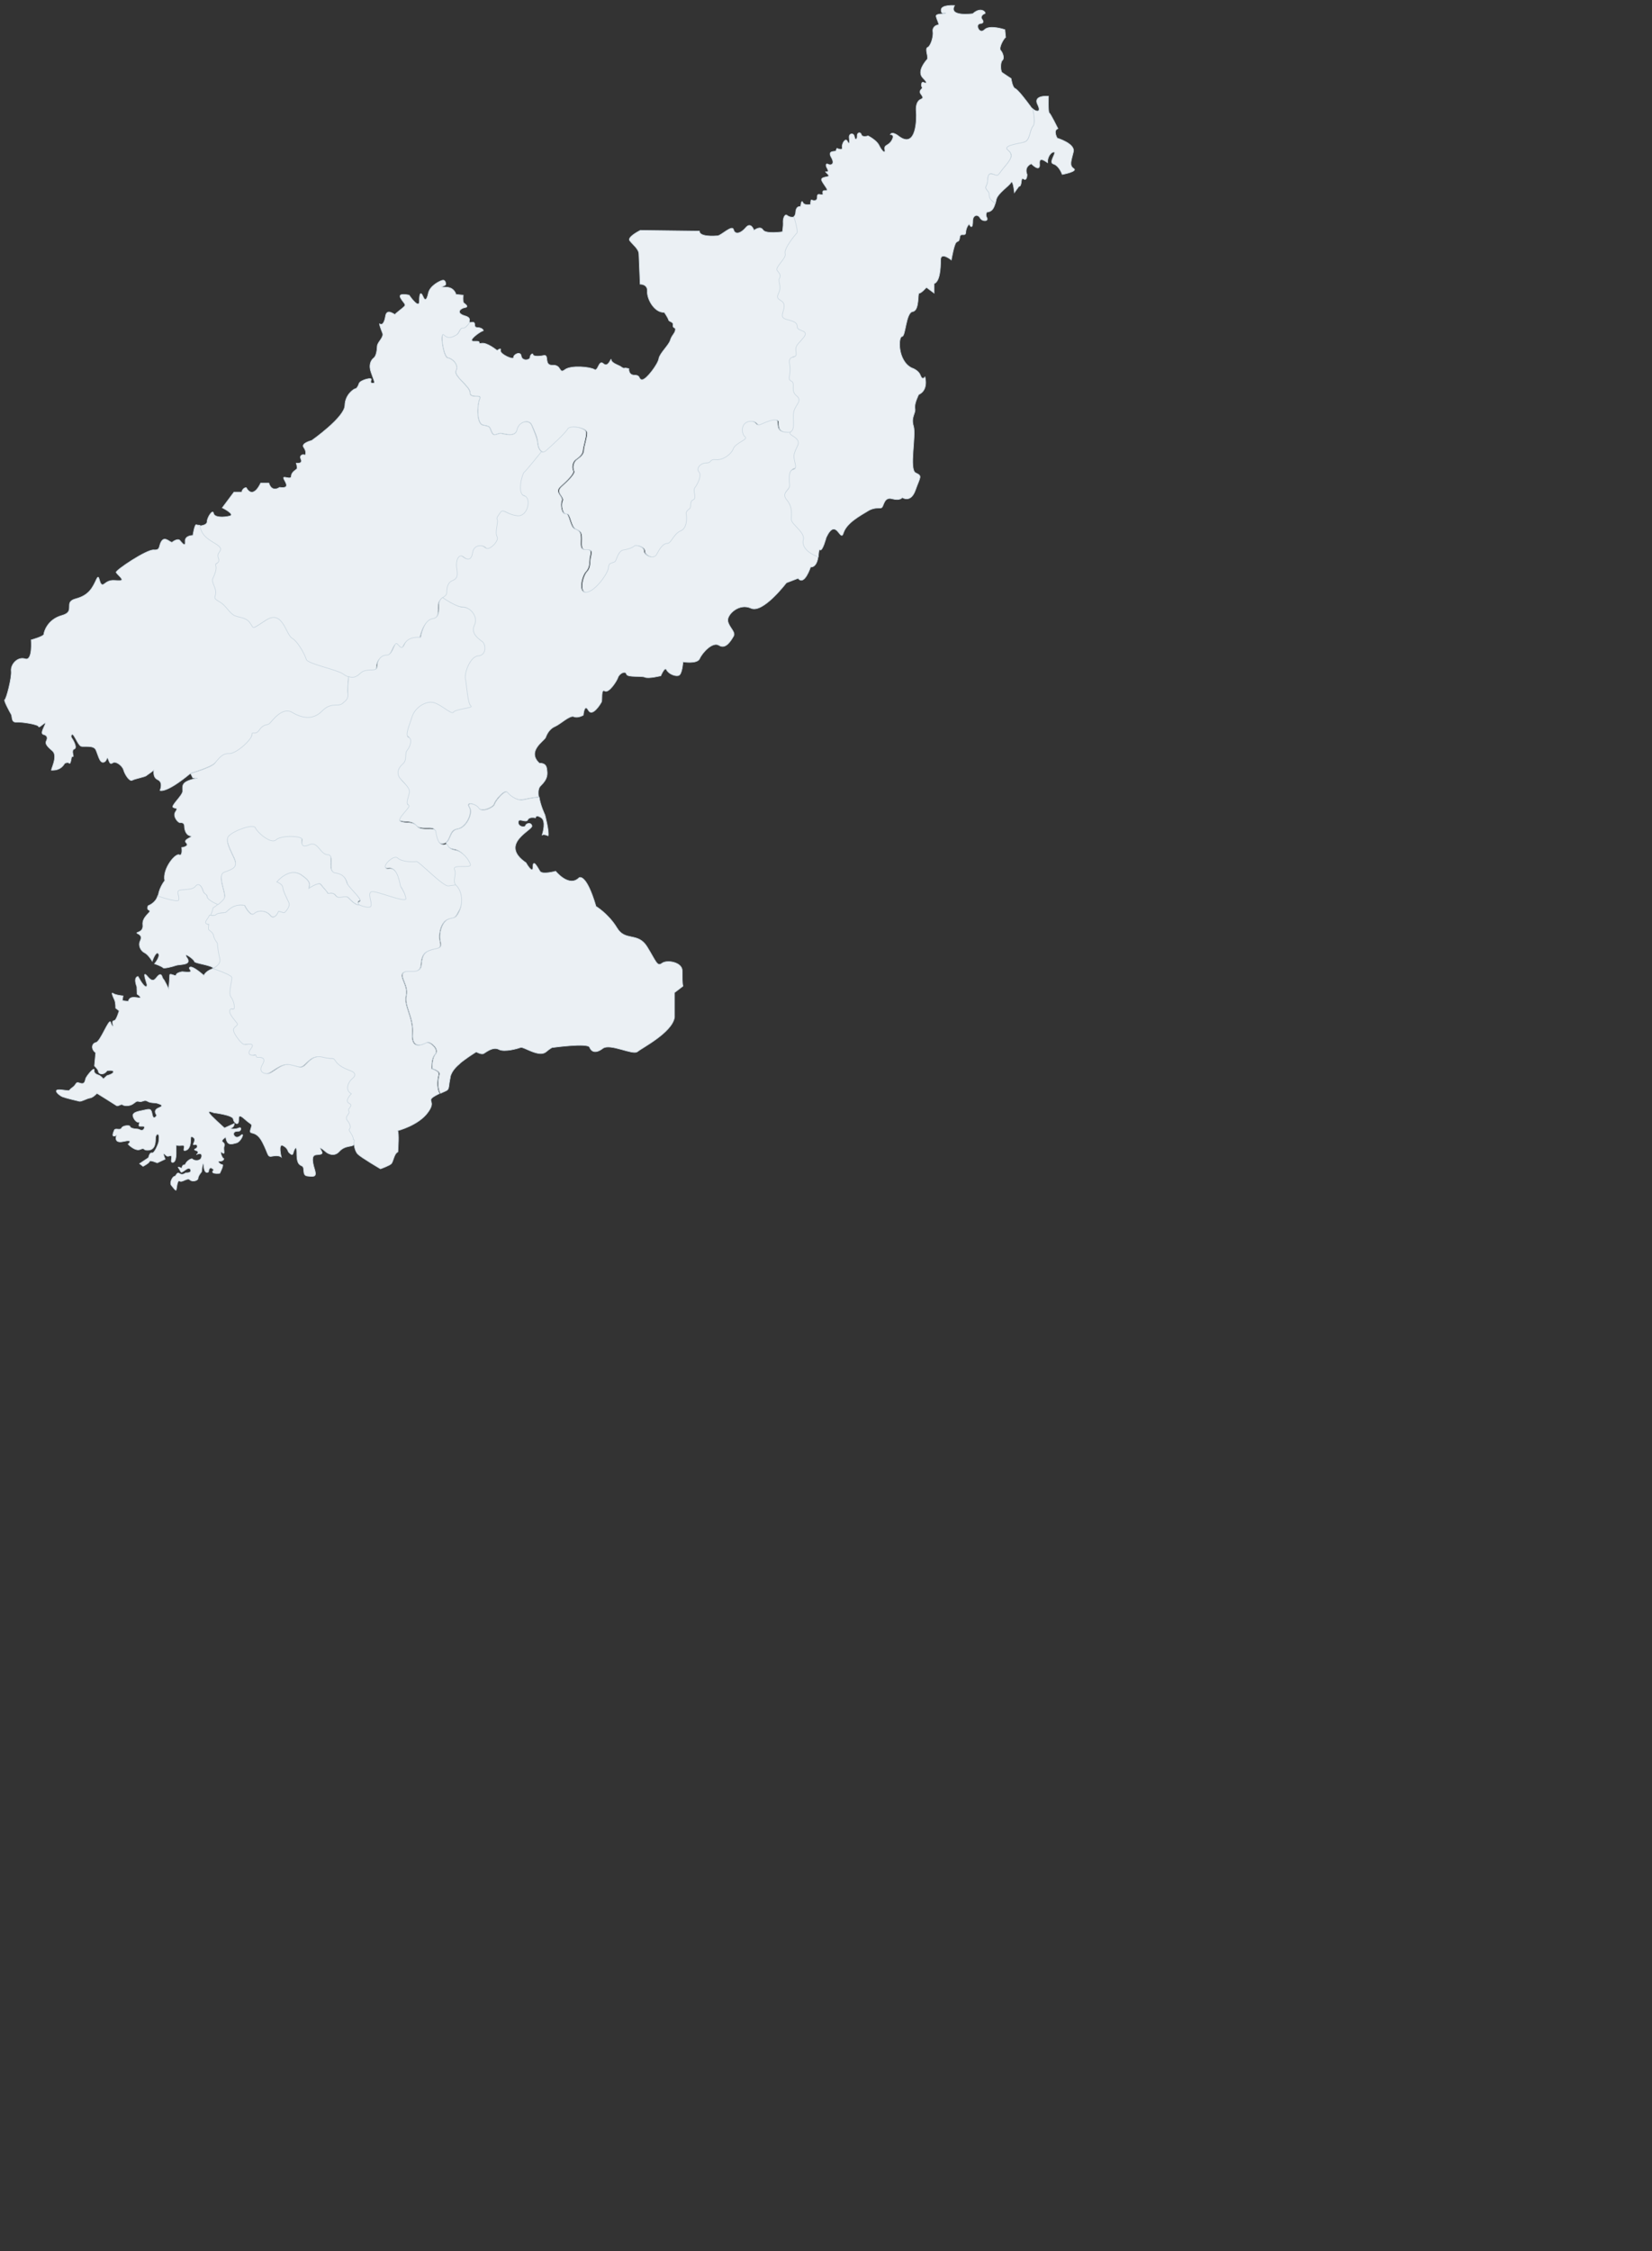 <?xml version="1.0" encoding="utf-8"?>
<!-- Generator: Adobe Illustrator 23.0.0, SVG Export Plug-In . SVG Version: 6.00 Build 0)  -->
<svg version="1.1" id="Layer_1" xmlns="http://www.w3.org/2000/svg" xmlns:xlink="http://www.w3.org/1999/xlink" x="0px" y="0px"
	 width="663px" height="903px" viewBox="0 0 663 903" style="enable-background:new 0 0 663 903;" xml:space="preserve">
<rect x="0" y="0" width="663" height="903" fill="#333333" stroke="none"/>
<g id="Northkorea" >
	<path id="Ryanggang" fill="#ebf0f4" stroke="#cad7e0" stroke-width="0.25" d="M186,131.5c-1.5-0.2-1.5,2.2-2.8,2.8c-1.3,0.7-3.1,1.8-4.9,0c-1.8-1.8-0.4,8.8,1.5,9.2
		c1.9,0.3,4.4,2.9,3.3,5.1c-1.2,2.2,5.7,6.4,5.6,8.9c-0.1,2.5,4.9,0.4,3.9,2.4c-1,2-1.5,10.1,1.4,10.6c2.9,0.5,2.4,0.7,3.4,2.8
		c1,2.2,2.3,0.2,3.9,0.5c1.6,0.3,5.6,1.6,6.3-1.5c0.7-3.1,4.8-4.4,5.9-1.7c1.2,2.8,2.2,4.7,2.4,7.3s2,4.4,3.6,3.1
		c1.6-1.3,7.8-7.1,8.8-8.8c0.9-1.7,7.4-0.6,7.4,1.5c0,2.1-1.3,5.5-1.3,7c-0.1,1.5-1.1,2.5-2.8,3.7c-1.7,1.2-1.6,3.6-1.1,4.6
		c0.5,1-2.4,3.9-5.1,6.3c-2.7,2.4,1.3,3.9,0.5,5.7s0.1,5.6,1.6,5.2s1.7,5.3,3.7,6.1s2.4,1.4,2.4,3.9s-0.5,4.6,2.1,4.4
		c2.6-0.2,1.7,1.6,1.4,3.4c-0.3,1.8,0.1,3.8-1.5,5.4c-1.6,1.7-3.4,8.8,0.3,8.3s8.8-7.9,8.8-10s2.1-1.8,2.7-2.4
		c0.6-0.7,1.3-4.3,3.4-4.6c2.2-0.3,3.8-1,4.3-1.6c0.6-0.6,3.9,0.4,3.8,2s3.9,3.8,5.2,1.3s2.6-4.3,4.2-4.3c1.6,0,2.4-3.8,5.3-5
		c2.8-1.2,2.4-5.8,2.3-6.8c-0.2-1,0.6-1.5,1.4-2.2c0.8-0.7-0.2-2.9,1.4-3.5c1.6-0.6-0.3-3.6,0.7-4.9c1-1.3,2.8-4.9,1.6-6.3
		c-1.3-1.4,0.8-3.6,3-3.6s1-1.6,3.8-1.3s6.1-2,7-4.4c0.9-2.4,6.2-3.7,4.7-4.8c-1.5-1.1-1.8-5.4,1.5-6.1c3.3-0.7,2.5,2.1,4.7,1.2
		c2.2-0.9,6.4-2.8,6.8-1.3c0.3,1.4-1,4.9,5.2,4.4c0-0.2,0.2-0.4,0.5-0.7c1.7-1.4,0.2-5.5,1.1-8.3s3.4-4,0.9-6s-0.1-4.9-2-5.8
		c-1.8-0.9,0.1-2.4-0.7-6.8s3.1-1.6,2.6-4.6s0.5-3,3-6.1s-2.5-2.4-2.5-4.1s-0.6-2.3-4.1-3.1s-1.2-2.8-1.2-5.5s-3.8-1.9-2.3-4.9
		s-0.4-4.9,0.4-6.1s0.1-1.8-0.9-3.2s3.8-5,3.2-6.8c-0.7-1.8,3.8-7.3,4.7-8.2c0.5-0.5-0.4-4-1.2-6.6c-1,0.8-2.6,0.3-3.3-0.3
		c-0.9-0.8-1.7,1.2-1.6,2.8s-0.3,3.8-0.3,3.8s-6.8,1-7.8-0.8c-1.1-1.8-3.6,0.2-3.6,0.2s-1.2-3.6-3.3-1.1c-2.1,2.5-4.4,2.9-4.9,0.8
		c-0.5-2.1-5,2.4-6.4,2.5c-1.4,0.1-7.3,0.5-7.3-1.9L257,92.4c0,0-5.3,2.6-4.3,4.1c1.1,1.5,3.6,3.3,3.7,5.3c0.1,2,0.5,12.2,0.5,12.2
		s3.1-0.1,2.9,2.9s2.8,8.6,6.8,8.4c0,0,1.4,2,1.7,3s2,0.6,1.8,2.1s1.3,0.7,0.9,2.2c-0.4,1.5-1.4,1.9-2,3.9c-0.6,2-4.3,5.3-4.6,7.4
		c-0.3,2.1-4.9,8.3-6.6,8.4s-0.5-1.8-3.1-1.8s-2.3-2.6-2.3-2.6s-1.3-0.4-1.8-0.2s-1.3-0.6-1.9-0.9c-0.6-0.3-3.4-1.3-3.4-2.5
		s-1.1,3.4-3.1,1.6s-2.1,3.3-3.7,2.3s-9.3-1.8-11.8,0.1c-2.5,1.9-1.2-2-4.9-1.8s-1.2-4.4-3.6-3.9s-4.3,0.3-4.3-0.4
		c0-0.7-1.2,0.1-1.2,1.2s-3.2,1.6-3.5-0.6c-0.3-2.1-3.2-0.6-3.1,0.6c0.1,1.2-5.6-1.4-5.2-2.8s-1.4,0-1.4,0s-4-3.3-6.2-2.9
		s0.6-1-2.9-0.8s2.6-4.1,3.3-4.1s0-1.4-2.1-1.4c-2.1-0.1,0-2.5-2.4-2.1c-0.4,0.1-0.6,0.1-0.8,0C187.7,130.5,186.7,131.6,186,131.5z"
		/>
	<path id="Hamnam" fill="#ebf0f4" stroke="#cad7e0" stroke-width="0.25" d="M322.6,216.2c0.8-2.9-4.8-6.1-4.8-8c-0.1-1.9,0.7-4.9-1.8-7.9s1.3-3.8,1.1-5.9s-0.6-5.9,1.5-6.4
		s-0.5-3.6,0.4-6.4s2.5-4,1.1-5.6c-1.1-1.3-3.1-1.7-2.9-2.6c-6.1,0.5-4.8-3.1-5.2-4.4c-0.4-1.5-4.6,0.3-6.8,1.3
		c-2.2,0.9-1.3-1.8-4.7-1.2c-3.3,0.7-3,5-1.5,6.1c1.5,1.1-3.8,2.4-4.7,4.8c-0.9,2.4-4.3,4.7-7,4.4s-1.5,1.3-3.8,1.3s-4.3,2.2-3,3.6
		c1.3,1.4-0.6,5-1.6,6.3c-1,1.3,0.9,4.3-0.7,4.9c-1.6,0.6-0.6,2.8-1.4,3.5c-0.8,0.7-1.6,1.2-1.4,2.2c0.2,1,0.6,5.7-2.3,6.8
		c-2.8,1.2-3.7,5-5.3,5c-1.6,0-2.9,1.8-4.2,4.3c-1.3,2.5-5.3,0.3-5.2-1.3c0.2-1.6-3.2-2.6-3.8-2c-0.6,0.6-2.2,1.3-4.3,1.6
		c-2.2,0.3-2.8,3.9-3.4,4.6c-0.6,0.7-2.7,0.3-2.7,2.4s-5.1,9.5-8.8,10s-1.9-6.7-0.3-8.3c1.6-1.7,1.3-3.6,1.5-5.4
		c0.3-1.8,1.2-3.6-1.4-3.4c-2.6,0.2-2.1-1.9-2.1-4.4s-0.4-3.2-2.4-3.9s-2.2-6.5-3.7-6.1s-2.3-3.4-1.6-5.2c0.8-1.8-3.2-3.3-0.5-5.7
		c2.7-2.4,5.6-5.3,5.1-6.3s-0.6-3.4,1.1-4.6c1.7-1.2,2.7-2.2,2.8-3.7c0.1-1.5,1.3-4.9,1.3-7c0-2.1-6.5-3.2-7.4-1.5
		c-0.9,1.7-7.2,7.4-8.8,8.8c-0.7,0.6-1.5,0.6-2.1,0.1c-2.1,2.7-6.3,7.9-6.9,8.2c-0.8,0.5-3,8.7,0,9.5c3,0.8,1.5,8.5-2.8,8
		s-5.7-3.2-6.8-1.3c-1.2,1.8-1.5,2-1.2,3s-1.1,5-0.1,6.7c1,1.7-3.4,5.8-4.5,4.5c-1.2-1.3-4.7-1.3-5.3,1.8c-0.5,3.2-1.9,3.3-3.7,1.8
		s-3.2,1.5-2.7,4.5s0.3,4.2-1.7,5c-2,0.8-2.3,3-2.3,4.8c0,1.2-0.9,1.5-1.7,2.1c2.1,1.4,6.3,4,8.3,3.9c2.7-0.2,6.2,3.7,4.5,7.2
		s2.2,5.7,3.3,6.7c1.2,1,1.7,5.2-1.7,5.2c-3.3,0-5.8,6.8-5.3,9.2c0.5,2.4,0.8,10.1,2.2,10.9c1.3,0.8-6.2,1.2-7,2.5
		c-0.8,1.3-5.7-4-9-4s-6.7,2.8-7.6,5.8s-3.1,7.7-1.4,8.3s0.4,3.8-0.6,5.2c-1.1,1.3,0.1,3.8-1.6,5.3c-1.7,1.5-2.7,3-1.8,5
		c0.8,2,4.8,4.3,4.3,6.7c-0.5,2.3-1.7,4.6-0.3,5c1.3,0.5-5.2,5.5-3.3,6.5c1.8,1,5-0.2,6.7,2c1.7,2.2,7.2,0,7.5,2
		c0.3,2,1,6.2,3.8,5.3c2.8-0.8,1.8-5.3,5.3-5.8s6.3-6.3,4.8-8.7s2.5-1.5,3.7,0.3c1.2,1.8,6-0.3,6.3-1.6c0.3-1.4,4.2-6,5.2-4.7
		c1,1.3,3.7,3.3,6,3c1.2-0.2,4-0.9,6.7-1.1c-0.3-1.8-0.2-3.6,0.8-4.5c2.9-2.8,2.8-4.6,2.4-7c-0.4-2.4-2.9-2-2.9-2
		c-5.3-4.9,2-9,2.5-10.4c0.5-1.4,1.6-3.5,3.8-4.4c2.1-0.9,5.9-4.6,7.5-3.9s3.8-0.6,3.8-0.6s0.4-4.9,2-2c1.6,2.9,4.9-2.5,5.3-3.3
		s-0.3-5.4,1.3-4.4s4.8-3.9,5.3-5.4c0.5-1.6,3-2.9,3.4-1.4s6,0.6,7.5,1.3c1.5,0.6,6.3-0.6,6.3-0.6s1.6-3.9,2.3-2.4
		c0.7,1.5,3.3,2.7,4.8,2.3c1.5-0.3,1.8-5.5,1.8-5.5s5.7,1,6.7-1.3s5.2-7,7.8-5.3c2.7,1.7,4.8-2,5.8-3.7s-2-3.7-2.3-6.2
		c-0.3-2.5,4.5-7.2,9.3-5c4.8,2.2,14.2-10.2,14.2-10.2l4.7-1.8c2.5,3.2,5-4.5,5-4.5c2.2,0,2.9-2.6,3.1-4.7
		C324.1,221.5,321.9,218.7,322.6,216.2z"/>
	<path id="Chagang" fill="#ebf0f4" stroke="#cad7e0" stroke-width="0.25" d="M177.6,239.8c0.8-0.6,1.7-1,1.7-2.1c0-1.8,0.3-4,2.3-4.8c2-0.8,2.2-2,1.7-5s0.8-6,2.7-4.5
		c1.8,1.5,3.2,1.3,3.7-1.8c0.5-3.2,4.1-3.2,5.3-1.8c1.2,1.3,5.5-2.8,4.5-4.5c-1-1.7,0.5-5.7,0.1-6.7s0-1.2,1.2-3
		c1.2-1.8,2.5,0.8,6.8,1.3s5.8-7.2,2.8-8c-3-0.8-0.8-9,0-9.5c0.6-0.4,4.8-5.6,6.9-8.2c-0.8-0.6-1.4-1.8-1.5-3.2
		c-0.3-2.6-1.3-4.5-2.4-7.3c-1.2-2.8-5.3-1.4-5.9,1.7c-0.7,3.1-4.7,1.8-6.3,1.5c-1.6-0.3-2.9,1.7-3.9-0.5c-1-2.2-0.5-2.3-3.4-2.8
		c-2.9-0.5-2.4-8.6-1.4-10.6c1-2-4,0.1-3.9-2.4c0.1-2.5-6.8-6.8-5.6-8.9c1.2-2.2-1.3-4.8-3.3-5.1c-1.9-0.3-3.3-11-1.5-9.2
		c1.8,1.8,3.6,0.7,4.9,0c1.3-0.7,1.3-3,2.8-2.8c0.7,0.1,1.7-1,2.6-2.2c-0.7-0.3,1.2-1.8-1.9-2.7c-3.8-1.1-1.9-3,0-3.3
		s-0.1-1.6-0.5-1.9s-0.2-3.1-0.2-3.1l-2.9-0.3c0,0-0.6-2.9-4.1-2.9s0-0.4,0-1.1s-0.2-2.1-1.6-1.6c-1.4,0.5-4.8,2.3-5.4,5.1
		c-0.6,2.8-1.3,3.3-2.1,1.4c-0.8-1.9-1.5-1.8-1.5,1.8s-4.1-2.4-4.1-2.4s-4.6-1.1-3.5,1c1.1,2.1,2.4,2.6,1.6,3.5
		c-0.9,0.9-3.6,2.8-3.7,3.2s-3.4-2.8-3.9,0.8c-0.6,3.6-1.8,3.4-2.3,3c-0.4-0.4,0.4,2,1.1,3.7c0.7,1.7-2,3.6-2.1,5.2
		c-0.1,1.6-0.3,3.9-1.4,4.8c-1.2,0.9-2.1,2.9-1.1,5.7c0.9,2.8,1.8,4.3,1.1,4.4c-0.8,0.1-1.6,0-1-1.3c0.6-1.3-4.5,0.1-4.9,1.4
		s-1.1,2.2-1.4,2.1c-0.3-0.1-4.2,2.1-4.3,6.8c-0.2,4.8-13.3,14-13.3,14s-4.5,1.1-3.2,2.8c1.3,1.8,0.7,3.3,0.3,3s-2.3-0.1-1.4,1.8
		c0.8,1.9-1.9,1.5-1.9,1.5s0.5,1.8,0.3,2.2s-2.3,1.3-2.3,3s-3.3-0.3-3.1,0.8s3.3,4.4-1.6,3.7c0,0-3,2.3-4.3-1.7h-3.3
		c0,0-2.9,6.8-5.8,1.8c0,0-1.4,0-1.8,1.8h-3.1l-4.7,6.3c0,0,5.4,2.7,3,3.3s-6.2,0.7-6.5-1.1s-2.6,1.7-2.6,3.4c0,1.2-1.9,1.6-3.3,1.7
		c0.6,3.7,2.3,5.1,6.1,7.3c4.8,2.8,0.3,3,1.3,5.7c1,2.7-1.5,1.8-1,3.2s-0.5,3.7-1.2,5.2c-0.7,1.5,1.2,3.5,1.2,5.5s-1.3,2.2,1.3,3.7
		c2.7,1.5,3.5,3.7,5.5,5.2s4.8,0.7,6.8,3.2s0.2,3.2,6.7-1s7.8,5.8,10.3,7.3s5.2,6.7,5.7,8.5c0.5,1.8,12.2,4.2,14.7,5.8s4.5,2.5,7,0
		s6.8-0.2,6.8-2.8c0-2.7,1.7-4.5,3.7-4.5s2.5-2.7,3.5-4.3s2.2,3.5,3.7,0s6.5-2.8,6.5-2.8s1.2-7,4.8-7.5c3.7-0.5,2.2-5,2.8-7
		C176.6,240.6,177.1,240.2,177.6,239.8"/>
	<path id="Pyongbuk" fill="#ebf0f4" stroke="#cad7e0" stroke-width="0.25" d="M91.9,302.5c2.8,0.2,9.2-5.7,9.2-7.5c0-1.8,1.3,0.5,3-2s3.2-1.8,4-2.5c0.8-0.7,5-7,9.2-4.5
		c4.2,2.5,8.5,3,12-0.6c3.5-3.6,6.3-1.6,8-2.9c1.7-1.3,2.7-2,2.3-4.3c-0.2-1.1,0-4,0.3-6.6c-0.7-0.3-1.5-0.7-2.3-1.3
		c-2.5-1.7-14.2-4-14.7-5.8c-0.5-1.8-3.2-7-5.7-8.5s-3.8-11.5-10.3-7.3s-4.7,3.5-6.7,1s-4.8-1.7-6.8-3.2s-2.8-3.7-5.5-5.2
		c-2.7-1.5-1.3-1.7-1.3-3.7s-1.8-4-1.2-5.5c0.7-1.5,1.7-3.8,1.2-5.2s2-0.5,1-3.2c-1-2.7,3.5-2.8-1.3-5.7c-3.7-2.2-5.5-3.6-6.1-7.3
		c-0.6,0-1.2-0.1-1.4-0.2c-0.7-0.3-1.4,4.3-1.4,4.3s-3.3-0.1-3.1,2.5c0.2,2.6-1.5,0.1-2.2-0.6c-0.7-0.7-2.4,0.3-3,0.8
		c-0.6,0.4-2.8-2.5-4.2-0.5s-0.3,3.8-3.2,3.6c-2.9-0.2-15.4,8.2-15.1,9c0.3,0.8,3.8,3.3,1.5,3.3c-2.3,0.1-3.8-0.7-6.2,1.3
		c-2.4,1.9-1.7-5-3.2-1.8s-2.9,6.4-8.3,7.8c-5.3,1.4,0.3,5.1-5.6,6.7c-5.8,1.6-7.2,6.7-7.2,7.5c0,0.9-5.1,2.3-5.1,2.3
		s0.7,8.6-2.4,7.6s-5.9,2.3-5.6,4.9c0.3,2.6-2,11.4-2.6,11.5c-0.6,0.1,2.1,5.1,2.6,5.9s-0.1,3.3,2.1,3.1c2.3-0.1,8.8,0.9,8.9,1.8
		c0.1,0.9,3.4-2.8,2.6-0.9c-0.8,1.9-2,3.8-0.5,4.1c1.5,0.4,1.5,1.5,1,2.5s-0.1,1.9,2.4,4c2.5,2.1-0.9,7.9-0.3,7.8
		c0.6-0.1,3.4,0.4,5.3-2.8c0,0,1.3-0.6,1.8,0c0.5,0.6,0.9-2.4,0.9-2.4s0.1-0.3,0.6-0.3s-0.9-2.5,0.5-3s-0.5-3.8-1-4.4
		c-0.5-0.6-0.1-2.3,0.8-1s2,4,3,4.3s4.9-0.5,5.8,1.3s1.5,5.4,3.1,5.1s1.3-2.8,1.9-1.3s0.8,2.3,1.9,1.5s3.8,1.1,4.3,2.9
		s2.4,4.8,3.5,4.1c1.1-0.6,5-1.3,5.6-1.8s2.8-1.9,3-2.3c0.3-0.4-0.8,2.8,1.6,3.9c2.4,1.1,0.9,4.3,0.9,4.3s2.3,1.4,12.3-6.9
		c0,0,8.1-2.4,9.6-4C87.6,304.9,89.1,302.4,91.9,302.5z"/>
	<path id="Kangwon" fill="#ebf0f4" stroke="#cad7e0" stroke-width="0.25" d="M273.8,389.4c0-3.4-6.1-4.5-8.1-3s-2.3-0.6-6-6.6s-8.8-2-12.1-7.6c-3.4-5.6-8.4-8.6-8.4-8.6
		c-4-13.6-6.8-11.5-6.8-11.5c-4,4.1-9.4-2.6-9.4-2.6s-5.4,1.5-6.3,0c-0.9-1.5-2.8-5.1-2.8-1.8c0,3.4-2.8-1.6-2.8-1.6
		c-11.1-7.6,2.8-13.1,2.4-14.8c-0.4-1.6-2.4-1-2.6-0.1c-0.3,0.9-3,0.5-2.9-1.4c0.1-1.9,3.1,0.5,3.8-0.9c0.6-1.4,3.1-0.8,3.1-0.8
		s0.1-1.6,2.4,0c1.8,1.3,0.7,5.8,0.2,7c0.5-0.7,2.5,0.2,2.5,0.2c0.5-1.6-1.3-8.4-1.3-8.4s-1.8-3.7-2.3-7.1c-2.7,0.2-5.5,0.9-6.7,1.1
		c-2.3,0.3-5-1.7-6-3c-1-1.3-4.8,3.3-5.2,4.7c-0.3,1.4-5.2,3.5-6.3,1.6c-1.2-1.8-5.2-2.7-3.7-0.3c1.5,2.3-1.3,8.2-4.8,8.7
		c-3.2,0.5-2.7,4.2-4.7,5.5c0.7,2,1.8,2.3,3.5,2.6c2.7,0.5,5.3,3.8,5.9,5.7c0.5,1.8-7.4-0.3-6.4,2c1,2.3-1.2,4.7,0.9,6.7
		c2.1,2,3.1,7,1.4,10.5c-1.7,3.5-2,2-4.5,3.2s-3.7,5.7-3,8.8s-0.7,2.5-3.3,3.3c-2.7,0.8-4,1.7-4.3,6c-0.3,4.3-5.2,1.7-7.1,3.2
		c-2,1.5,2.1,5.2,1.1,9.3c-1,4.2,3,8.7,2.5,15.3s4.5,4.2,5.7,3.5s5.2,2.7,3.5,4.6c-1.7,1.9-1.3,5.9-1.3,5.9s3.3,0.9,2.8,2.4
		c-0.3,1-1.1,4.9,0.4,7.5c3.2-1.5,3.1-0.9,3.5-3.9c0-0.2,0-0.4,0.1-0.6c0-0.2,0-0.4,0.1-0.6l0,0c0-0.2,0-0.4,0.1-0.6c0,0,0,0,0,0
		c0-0.2,0.1-0.4,0.1-0.6c0,0,0,0,0,0c0-0.2,0.1-0.4,0.1-0.6c0,0,0,0,0,0c0.1-0.2,0.1-0.4,0.2-0.6c0,0,0,0,0,0
		c0.5-1.2,1.4-2.6,3.3-4.2c0,0,0,0,0,0c0.3-0.3,0.6-0.6,1-0.9c0,0,0,0,0,0c0.4-0.3,0.8-0.6,1.2-0.9c0,0,0,0,0,0
		c0.4-0.3,0.9-0.6,1.4-1c0,0,0,0,0,0c0.7-0.5,1.5-1,2.4-1.6c0.3-0.2,0.6-0.4,0.9-0.5c0,0,2,1.2,3,0.6c1-0.6,3.7-2.8,6-1.6
		c2.3,1.2,7.7-0.4,8.8-0.8c1.1-0.4,7.3,4.1,10.1,1.8c2.8-2.3,2.9-1.8,2.9-1.8s13.9-1.9,14.6-0.1c0.7,1.8,2.4,2.7,5.3,0.5
		c2.9-2.2,12.1,2.8,13.9,1.3c1.8-1.5,14-7.7,14.9-13.8v-9.9l3.4-2.6C273.8,394.4,273.8,392.1,273.8,389.4z"/>
	<path id="Hwangnam" fill="#ebf0f4" stroke="#cad7e0" stroke-width="0.25" d="M141.9,432.6c1.5-1.2,1.1-2.5-0.9-3.1c-2-0.6-4.8-1.9-5.9-3.8s-0.9-0.5-5.2-1.6
		c-4.3-1.1-6,2-7.6,3.3s-1.8,0.6-5.6-0.3s-7.4,3.8-9.3,3.6c-1.8-0.1-3.1-1.2-1.7-3.6c1.4-2.4-0.1-3-1.6-2.9s-0.5-1.3-1.5-1
		c-1.1,0.3-3.5,0.1-1.5-2.5s-1.3-1.7-2.6-1.7s-4.3-4.2-4.4-5.6s1.8-1.9,1.6-2.6c-0.2-0.7-3.3-3.8-3.1-5.3c0.3-1.6,1.2-0.1,1.7-0.8
		s-0.3-3.6-1.3-4.9c-1.1-1.3,0.8-6.8,0.4-7.8s-7.6-3.5-7.6-3.5s-2.9,0.6-4,2.8c0,0-4.4-4-5.6-3.3s3.1,2.5-3.1,1.8
		c0,0-2.4,0.4-2.4,1.3c0,0.9-2.6-1-2.6,0.1c0,1.1-0.4,5.5-0.4,5.5s-1.8-3.8-2.2-4c-0.4-0.3-0.5-2.5-1.8-1.5s-1.9,3.6-4.4,0.6
		s-0.6,2-0.4,2.9c0.3,0.9-0.3,2.9-3.5-3c0,0-2,0.1-0.5,4.1l0.1,3c0,0,1.4,0.8,1.3,1.4c-0.1,0.6-4.3-1.4-4.8,1.5l-2.4-0.3l0.3-1.9
		c0,0-3.1-0.3-4-1s-0.1,1.3,0.5,2.5s0.5,3.4,0.5,3.4l1.4,1.1c0,0-1.1,3.8-1.9,3.9c-0.8,0.1-0.9,0.6-0.6,1.6s-0.3,1-0.9-0.9
		c-0.6-1.9-4.1,7.8-5.9,8.1c-1.8,0.4-2,2.8-0.1,4.1l-0.5,5.3c0,0,1.6,1.5,1.6,2.3s1.9,1.8,3.5-0.4c0,0,2.6-0.4,2.5,0.5
		c-0.1,0.9-2.6,1.5-2.6,1.5l-1.4,1.3c0,0-1-1.1-1.6-1.4s-2.3-0.5-2.1-2.1c0.1-1.6-3.1,2.4-3.4,3.3c-0.3,0.9-0.3,2.6-2.3,1.9
		s-1.1,0.4-3.1,1.8c-2,1.4,0,1.4-4.3,0.9s-0.9,2.3,0.4,2.8s5.9,1.6,6.8,1.8c0.9,0.1,2.9-1.1,4.1-1.3c1.3-0.1,2.9-1.9,2.9-1.9
		s7.1,4.4,7.8,4.9s1.9-0.8,2.5-0.3s2.8,0.6,4.1-0.3c1.4-0.9,1.3-1.3,2.6-1s2-0.9,3.3-0.1s3.1,0.5,3.9,0.8s3.2,0.8,0.6,1.8
		s-0.8,3-0.8,3s-1.3,2.4-1.8-0.4s-1.4-2-4.1-1.5s-4,1.1-3.6,2.4s1.5,2.5,2.3,2.3s-0.5,1.4,0.3,1.6s2.6-0.4,1.8,1
		c-0.9,1.4-1.6,0.1-2.8,0.1s-2.8-0.4-2.8-1c0-0.6-2.9-0.5-3.4,0.6c-0.5,1.1-2.5-0.1-2.9,0.8c-0.4,0.9-1.5,3.4,0.9,2.1
		c0,0-1.5,3.5,2.8,2.5s1.8,1.1,1.8,1.1s2.8,3,4.9,2.1c2.1-0.9,0.8,0.5,3.3,0.3s2.8-2.6,2.8-4.5c0-1.9,1-2.3,1.3-1.5s0,2.6-0.1,3
		c-0.1,0.4-1.6,4.4-2.6,4.1s-1.4,1.9-1.4,1.9l-3.6,2.4l1.4,1.1c0,0,2.5-1.3,2.6-2s3.1,0.6,3.1,0.6l3.2-1.5c0,0-0.8-1.8-0.6-2.1
		c0.3-0.4,1,1.3,2,0.9c2.5-1,0,2.5,1.6,2.5c1.6,0,1.4-4.1,1.4-4.1v-2.8c0,0,0.7,0.3,2.5,0.1c1.8-0.1-0.5,2.5,1.3,2
		c1.8-0.5,2-2.9,2-4c0.1-1.1-0.1-2.1,1.2-1.1s-1,3.1,0.3,2.8c1.3-0.4,1.4,1,0.8,1.4c-0.5,0.4-1.5,0.5,0,1c1.5,0.5,0,1.6,0,1.6
		s2.4-1.3,2.1,0.8s-3.2,1.6-3.6,1c-0.4-0.6-2.4,0.8-2.8,1.8s-0.8,0-1.3,1c-0.5,1,0.2,1-1.1,0.5c-1.3-0.5-0.1,0.5,0.4,1.7
		c0.4,1.2,3.1-2.5,3.9-0.9c0.8,1.6-1.9,1.4-1.9,1.4s-1.2,1.1-2.4,0.3c-1.2-0.9-1.3,1-2.1,1.1c-0.8,0.1-2,2.6-1.3,3.5
		c0.7,0.9,1.8,2.4,2,2c0.2-0.4,0.4-4.3,1.4-3.6s3.1-1.5,4.1-0.5c1,1,3.3,0.3,3.3-0.6c0-1,1.4-2.6,1.4-2.6s0.6-5.7,0.9-2.2
		c0.3,3.5,1.9,2.2,1.9,2.2c0.3-3,2.1-0.8,2.1-0.8c-1.9,1.9,2.4,1.4,2.4,1.4s1.8-3.5,1-3.5s-2.4-1.5-0.9-1.4c1.5,0.1,1.8-1.3,1.4-1.1
		s-1.9-3.5-0.5-2.3s0.3-1.5,0.8-2.6s-0.8-1.8-0.8-1.8c-0.4-0.8,1.4-1.8,1.4-1.8c0.5,3.6,2.4,2.8,4.3,2.3s3.5-4.6,1.7-3s-3,0-2.8-0.8
		s1-0.9,2-0.9s1.3-1.9,0-1.3s-4.1,0.5-2.9,0s1.1-1.8,1.1-1.8l-3.9,1.8c0,0-5.8-5.1-6.2-6.1c-0.5-1,1.9,0,1.9,0s7.6,0.9,7.8,2.5
		c0.2,1.6,2.3,3.2,2.2,0.2s2.1-0.2,3.9,1.1c1.8,1.3,1.4,0.8,0.8,3.1s2.1-0.3,4.8,4.9s1.8,6.1,4.2,5.6s3.4,0.4,3.4,0.4
		s-1.4-5.7,0.7-4.6s1.8,2.3,2.4,2.8s1.4,1.4,1.7,0.1s1.4-3.6,1.4-0.2c0,3.4,0.4,4.8,2,5.4c1.6,0.7-0.2,3.9,2.4,4.1
		c2.6,0.3,3.7,0.3,2.8-2.6c-0.9-2.9-1.4-5.6,0.4-5.9s3.4,0.1,2.1-2s2.1,0.9,2.1,0.9s2.9,2.4,5.3-0.3s5.6-1.6,5.8-2.9
		s0.6-0.8,0.6-1.2c0-0.2,0.3-0.4,0.5-0.4c0-1.8-2.1-3.6-1.6-4.1c0.6-0.6,0.5-1.9-0.8-3.5s1.2-2.6,0.6-3.8s2.1-2.1,0.1-3.1
		s0.9-3.8,0.9-3.8C138.4,437.1,140.4,433.8,141.9,432.6z"/>
	<path id="Pyongyang" fill="#ebf0f4" stroke="#cad7e0" stroke-width="0.25" d="M86.9,366.9c0.8-0.8,3.2-0.6,3.8-0.9s2.7-3.5,7.5-2.8c0,0,2.4,4.8,3.9,3.3s4.8-1.3,6.4,0.7
		c1.6,2,3.3-1.2,3.3-1.5s2.2,0.8,2.5,0.4c0.3-0.3,2.6-2.3,1.7-4.1s-2.4-4.6-2.4-6c-0.1-1.4-2.4-2.2-2.4-2.2s4.9-6,9.8-2.8
		c4.1,2.8,3.2,3.8,3,5.4c0.9-0.6,4.1-2.6,4.8-1.6c0.8,1.1,2.6,3,2.8,3.5c0.1,0.5,1.9-0.8,3.2,1c1.3,1.8,3.9-0.3,5,0.8
		c0.9,0.9,3.1,3.3,4.6,2.9l0,0c-0.3-0.2-0.5-0.5-0.6-0.7c0,0,0,0,0,0c0-0.1-0.1-0.1-0.1-0.2c0,0,0,0,0,0c0-0.1,0-0.1,0-0.2
		c0,0,0-0.1,0-0.1c0,0,0-0.1,0-0.1c0-0.1,0.1-0.1,0.1-0.2c0,0,0,0,0,0c0.1-0.1,0.2-0.1,0.3-0.1c0.2-0.1,0.3-0.2,0.3-0.4
		c0-1.4-4.7-5.4-5.2-6.9c-0.5-1.7-1.3-3.7-4.8-4.2c-1.5-0.2-1.7-1.6-1.7-3.2c0-0.7,0.1-1.3,0.1-2c0-1.2-0.2-2.2-1.3-2.2
		c-3,0-4-5.5-7.3-4.1c-2.5,1.1-3.1,0.4-3.1-0.7c0-0.4,0.1-0.8,0.1-1.2c0.3-1.7-8.5-1.8-10.5,0c-2,1.8-7.7-3-8.3-4.8
		c-0.7-1.8-9,1-10.8,3.4c-0.3,0.4-0.5,1-0.4,1.7c0.1,2.8,3.1,7.2,3.3,9c0,0,0,0,0,0l0,0c0.2,2.2-1.3,2.7-4.5,3.8
		c-1,0.4-1.3,1.4-1.2,2.6c0.1,2.2,1.3,5.3,1.4,7c0,0.4,0,0.7-0.2,0.9c-1,1.8-4.6,4-4.6,4s-0.2,1.4-1,3
		C85.2,367.3,86.4,367.4,86.9,366.9z"/>
	<path id="Nampo" fill="#ebf0f4" stroke="#cad7e0" stroke-width="0.25" d="M83.1,359.7c-0.1-1.4-1.2-0.8-1.7-2.6c-0.6-1.8-1.8-3.4-3.1-1.7c-1.3,1.7-5.8,1-6.7,1.7
		c-0.9,0.7,0.5,2.5,0,3.8c-0.3,0.8-4.9-0.5-8.3-1.6c-0.8,3-3.8,4-3.8,4s-0.9,1.4,0.4,1.9s-3,2.4-2.6,5.8c0.4,3.4-3.5,2.8-2.1,3.5
		s1.8,1.4,1,3.1s0.3,3.9,1.8,4.6s3.1,3.4,3.1,3.4s1.4-4.1,2.4-3.1c0.9,0.9-0.8,3.2-1.3,3.9c-0.1,0.1-0.2,0.2-0.2,0.2
		s3.1,1.1,3.4,1.6s3.8-0.4,5.2-0.9s6.6,0,4.5-3s2.9,0.6,2.9,1.4s7.4,1.5,7.8,2.9c0,0,3.4-1.4,2.8-4s-1-6.2-1-6.2s-1.4-1.9-1.5-3
		c-0.1-1.2-1.6-2.1-1.9-2.3c-0.3-0.3,0-2.2,0-2.2s-2.2,0.2-0.7-2c0.4-0.6,0.7-1.1,1-1.7c0,0,0,0-0.1,0c0,0,0,0,0.1,0
		c0.8-1.6,1-3,1-3s1-0.6,2.1-1.5C85.8,361.9,83.2,360.6,83.1,359.7z"/>
	<path id="Pyongnam" fill="#ebf0f4" stroke="#cad7e0" stroke-width="0.25" d="M193.7,257.5c-1.2-1-5-3.2-3.3-6.7c1.7-3.5-1.8-7.3-4.5-7.2c-2,0.1-6.3-2.5-8.3-3.9
		c-0.5,0.4-0.9,0.8-1.2,1.5c-0.7,2,0.8,6.5-2.8,7c-3.7,0.5-4.8,7.5-4.8,7.5s-5-0.7-6.5,2.8s-2.7-1.7-3.7,0c-1,1.7-1.5,4.3-3.5,4.3
		s-3.7,1.8-3.7,4.5c0,2.7-4.3,0.3-6.8,2.8c-1.7,1.7-3.2,1.9-4.7,1.3c-0.2,2.6-0.4,5.4-0.3,6.6c0.3,2.3-0.7,3-2.3,4.3
		c-1.7,1.3-4.5-0.7-8,2.9s-7.8,3.1-12,0.6c-4.2-2.5-8.3,3.8-9.2,4.5c-0.8,0.7-2.3,0-4,2.5s-3,0.2-3,2c0,1.8-6.3,7.7-9.2,7.5
		c-2.8-0.2-4.3,2.3-5.8,4c-1.5,1.7-9.6,4-9.6,4l0.9,1.8l1.9,0.1c0,0-2.9,0.4-4.6,1.4s-1.4,2.1-1.4,3.8s-4.9,5.9-3.8,6.5
		c1.1,0.6,2.1,0,0.9,1.8s1.1,4.4,1.8,4.3c0.6-0.1,1.8,0.1,1.8,1.3c0,1.1,0.4,3.6,2.3,4c1.9,0.4-3.1,1.3-1.6,2.8s-1.8,1.9-1.8,1.9
		s0.5,3.6-1,2.9s-6.8,5.6-5.8,10.4c0,0-2,2.4-2.6,5.8c0,0.1-0.1,0.3-0.1,0.4c3.4,1.1,8,2.4,8.3,1.6c0.5-1.3-0.9-3.1,0-3.8
		c0.9-0.7,5.4,0,6.7-1.7c1.3-1.7,2.6-0.1,3.1,1.7c0.6,1.8,1.6,1.1,1.7,2.6c0.1,0.9,2.6,2.3,4.3,3c1-0.8,2-1.7,2.5-2.5
		c1-1.7-3.2-9.3,0-10.5c3.2-1.2,4.7-1.7,4.5-3.8c-0.2-2.2-4.7-8.3-2.8-10.6s10.2-5.2,10.8-3.4c0.7,1.8,6.3,6.7,8.3,4.8
		s10.8-1.7,10.5,0c-0.3,1.7-0.3,3.4,3,1.9c3.3-1.4,4.3,4.1,7.3,4.1c3,0-0.5,6.8,3,7.3s4.3,2.5,4.8,4.2c0.5,1.7,6.6,6.7,4.9,7.3
		c-0.8,0.3-0.6,1,0.2,1.6c0.1,0,0.1,0,0.2-0.1c-0.1,0-0.1,0-0.2,0.1c0,0,0,0,0.1,0.1c0,0,4,1.7,4.5,0.3s-1.6-5.3,0.3-5.7
		s13.9,4.8,13.7,2.8c-0.2-1.9-1.8-4.4-2.1-4.9c-0.3-0.4-0.9-8.1-4.9-7.4c-3.9,0.6,1.9-5.6,3.7-4c1.8,1.6,6.5,1.6,7.5,1.4
		s10.8,10.2,12.9,9.8c0.7-0.1,1.8-0.3,2.9-0.4c-1.8-2,0.3-4.2-0.7-6.5c-1-2.3,6.9-0.2,6.4-2c-0.5-1.8-3.1-5.2-5.9-5.7
		c-1.7-0.3-2.8-0.7-3.5-2.6c-0.2,0.1-0.4,0.2-0.7,0.3c-2.8,0.8-3.5-3.3-3.8-5.3c-0.3-2-5.8,0.2-7.5-2c-1.7-2.2-4.8-1-6.7-2
		c-1.8-1,4.7-6,3.3-6.5c-1.3-0.5-0.2-2.7,0.3-5s-3.5-4.7-4.3-6.7s0.2-3.5,1.8-5c1.7-1.5,0.5-4,1.6-5.3s2.3-4.5,0.6-5.2
		c-1.7-0.7,0.5-5.3,1.4-8.3c0.9-3,4.3-5.8,7.6-5.8c3.3,0,8.2,5.3,9,4c0.8-1.3,8.3-1.7,7-2.5s-1.7-8.5-2.2-10.9s2-9.2,5.3-9.2
		C195.4,262.7,194.9,258.5,193.7,257.5z"/>
	<path id="Hambuk" fill="#ebf0f4" stroke="#cad7e0" stroke-width="0.25" d="M396.4,76.6c-1.7-1.9-0.1-1.5,0-4.4c0.1-2.9,1.2-2.8,2.8-2.1s1.2,0.2,4-3.2
		c2.8-3.3,3.5-4.8,1.3-6.7c-2.3-1.8,4.2-2.4,6.6-3.2s2.1-4.8,3.5-6.4c0.9-1,0.4-4.5-0.1-6.9c-0.3-0.3-0.7-0.6-0.9-1
		c-1.6-2.2-5.1-6.8-6.2-7.2c-1.1-0.4-1.6-4-1.6-4s-2.9-1.9-3.6-2.4s-0.8-4.2,0.1-4.9c0.9-0.8,0.2-3-0.7-4s1.3-4.9,2-5.2l-0.3-3.1
		c0,0-6.1-2.1-8.2,0c-2.1,2.1-3.8-2.2-1.8-2.4s1.2-1.3,0.7-2s0.3-1.8,1.2-2c0.9-0.2-1.3-3.2-4.8,0c0,0-9.9,1.4-7.3-3.3
		c0,0-5.4-0.4-5.4,1.8s1.9,0.8,1.8,1.3c-0.1,0.5-4.1-0.1-3.8,1.3c0.3,1.4,1.5,3.4,0.8,3.4c-0.7,0-2.4,0.8-2.1,2.7
		c0.3,1.8-0.8,5.7-2.1,6.3c-1.3,0.6,0.5,4-0.2,4.8c-0.7,0.8-4.3,4.9-1.7,7.5c2.6,2.6,0.7,2,0.1,1.7c-0.6-0.3-1,1.3-0.5,1.9
		s-0.7,0.9-0.8,1.9s2.2,2.3,0.4,3s-2.1,3.1-1.9,5.1s0.3,15.1-6.9,9.8c0,0-2.7-2.3-3.5-0.7c0,0,2-0.2,0.6,2.3
		c-1.4,2.4-3.2,1.6-2.8,3.7c0.3,2.1-1.3,0.4-2.3-1.7c-1-2.1-4.4-3.8-4.4-3.8s-2.3,0.8-2.7-0.5s-1.8-0.8-1.7,0.6
		c0.1,1.3-0.8,1.9-1.1,0.2s-2.3-1.3-2.1,0.4c0.2,1.8,0.1,3.2-0.7,1.5s-2.4,1.1-2.1,2.5c0.3,1.4-2.1,0.3-2.1,0.3s-0.3,0.5-0.4,1
		s-3.6-0.4-1.9,2.6s-0.3,3.3-1.2,2.8c-0.8-0.5-1.3,0.2-0.4,1.7c0.8,1.4,0,1.4-0.6,1.3c-0.6-0.1,1.7,1.4,1.1,1.8
		c-0.7,0.4-3.4,0.3-2.7,1.8s2.8,3.8,2,3.9c-0.8,0.1-1.9-0.3-1.6,1.2s-2.3-0.8-2.2,1.3c0.1,2.2-1.9,1.5-2.3,1.3s-0.4,1.8-0.4,1.8
		s-2.5,0.6-3.1-0.8s-0.9,1.7-0.9,1.7s-1.8-0.6-2,2.3c0,0.8-0.3,1.3-0.7,1.7c0.8,2.6,1.7,6.1,1.2,6.6c-0.8,0.8-5.3,6.3-4.7,8.2
		c0.7,1.8-4.2,5.5-3.2,6.8s1.6,1.9,0.9,3.2s1.1,3.1-0.4,6.1s2.3,2.1,2.3,4.9s-2.3,4.6,1.2,5.5s4,1.4,4.1,3.1s5,1,2.5,4.1
		s-3.5,3.1-3,6.1s-3.4,0.3-2.6,4.6s-1.2,5.9,0.7,6.8c1.8,0.9-0.5,3.8,2,5.8s0,3.3-0.9,6s0.6,6.9-1.1,8.3c-1.7,1.4,1,1.6,2.3,3.3
		s-0.3,2.9-1.1,5.6s1.8,5.9-0.4,6.4s-1.6,4.3-1.5,6.4s-3.6,2.9-1.1,5.9s1.7,6,1.8,7.9c0.1,1.9,5.6,5.1,4.8,8c-0.7,2.6,1.5,5.3,6,6.9
		c0.2-1.7,0.2-3.1,0.7-2.8c1,0.7,2.5-5,2.5-5c4-8.5,5.7,2.4,6.9-1.8c1.3-4.1,6.9-7,9.8-8.8s4.9-0.8,5.6-1.4c0.8-0.6,0.9-4.4,4.1-3.5
		c3.3,0.9,4.1-0.5,4.1-0.5s3.4,2.4,5.3-3c1.9-5.4,2.9-5.6,0.1-6.9s0.3-15.1-0.9-18.8c-1.1-3.6,1-5.1,0.6-7c-0.4-1.9,1.5-5.6,1.5-5.6
		c4.1-1.9,2.5-7.1,2.5-7.1s-1,1.6-1.8-0.6s-3.5-3-3.5-3c-5.8-2.9-5.4-12.6-3.9-12.6s1.5-9.6,4.3-10c2.8-0.4,1.9-7.6,2.6-7.4
		s2.9-2.3,2.9-2.3l3.1,2.3v-3.8c2.3-0.9,2.6-6,2.6-9.5s4.3,0,4.3,0s1.1-6.4,2-7.1s1.1-0.1,1.4-2.1s2.3,0.1,2.4-1.9s1.3-3.3,1.3-3.3
		c1.1,2,1.5,0.9,1.5-1.3c0-2.2,1.9-2.9,2.9-1.2s3.5,1.4,2.8,0c-0.8-1.4,0-2.3,0-2.3c1.9-0.1,2.8-1.5,3.3-3.5
		C395.7,78.8,398,78.3,396.4,76.6z"/>
	<path id="Rason" fill="#ebf0f4" stroke="#cad7e0" stroke-width="0.25" d="M430.9,67.6c-1.9-1.2-0.9-3.3-0.1-6.7c0.8-3.3-6.5-5.5-6.5-5.5s-1.8-3.1,0.3-3.8c0,0-3-6.1-3.5-6.3
		s-0.3-6.7-0.3-6.7s-6.3-0.6-4.4,3.3c1.6,3.2-0.3,3.1-1.9,1.8c0.5,2.4,1,5.9,0.1,6.9c-1.4,1.6-1.1,5.7-3.5,6.4s-8.8,1.3-6.6,3.2
		c2.3,1.8,1.6,3.3-1.3,6.7c-2.8,3.3-2.3,3.8-4,3.2s-2.7-0.8-2.8,2.1c-0.1,2.9-1.7,2.5,0,4.4c1.5,1.8-0.8,2.3,3.1,5
		c0.1-0.4,0.2-0.9,0.3-1.4c0.5-2.6,5-5.4,5.9-6.9s1.4,4,1.4,4l1.8-2.5c1.5,0,0.5-4,1.9-3s1.4-1.8,1.4-1.8c-1.3-3.2,1.7-4.3,1.7-4.3
		s3.7,3.8,3.3,0c-0.3-3.8,3.7,0.3,3.3-0.5c-0.3-0.8,0.5-3.8,2.3-4.2c1.8-0.3-2.3,4.2,0,4.8c2.3,0.7,3.5,4.2,3.5,4.2
		S432.8,68.8,430.9,67.6z"/>
	<path id="Hwangbuk" fill="#ebf0f4" stroke="#cad7e0" stroke-width="0.25" d="M183.3,355.4c-0.1-0.1-0.1-0.1-0.2-0.2c-0.1-0.1-0.1-0.1-0.2-0.2c-1.1,0.1-2.2,0.3-2.9,0.4
		c-2.1,0.4-11.9-10-12.9-9.8s-5.7,0.3-7.5-1.4s-7.6,4.6-3.7,4c3.9-0.6,4.6,7,4.9,7.4c0.3,0.4,1.9,2.9,2.1,4.9
		c0.2,1.9-11.8-3.2-13.7-2.8s0.2,4.3-0.3,5.7c-0.4,1.4-4.5-0.3-4.5-0.3c0,0,0,0-0.1-0.1c-1.5,0.4-3.7-2-4.6-2.9
		c-1.1-1.2-3.7,0.9-5-0.8c-1.3-1.8-3.1-0.5-3.2-1c-0.1-0.5-2-2.4-2.8-3.5c-0.6-1-3.9,1-4.8,1.6c0.3-1.5,1.1-2.6-3-5.4
		c-4.9-3.3-9.8,2.8-9.8,2.8s2.3,0.8,2.4,2.2s1.6,4.3,2.4,6s-1.4,3.8-1.7,4.1c-0.3,0.3-2.5-0.8-2.5-0.4s-1.7,3.6-3.3,1.5
		c-1.6-2-4.8-2.2-6.4-0.7c-1.6,1.5-3.9-3.3-3.9-3.3c-4.8-0.8-6.8,2.5-7.5,2.8s-3.1,0.1-3.9,0.9c-0.5,0.5-1.7,0.4-2.6,0.2
		c-0.3,0.6-0.6,1.1-1,1.7c-1.6,2.1,0.7,2,0.7,2s-0.3,1.9,0,2.2c0.3,0.3,1.8,1.2,1.9,2.3c0.1,1.2,1.5,3,1.5,3s0.3,3.6,1,6.2
		s-2.8,4-2.8,4s7.3,2.5,7.6,3.5s-1.4,6.4-0.4,7.8c1.1,1.3,1.8,4.3,1.3,4.9s-1.4-0.8-1.7,0.8s2.9,4.6,3.1,5.3
		c0.2,0.7-1.8,1.2-1.6,2.6s3.2,5.6,4.4,5.6s4.6-0.9,2.6,1.7s0.4,2.8,1.5,2.5c1.1-0.3,0,1.1,1.5,1c1.6-0.1,3.1,0.4,1.6,2.9
		c-1.4,2.4-0.1,3.5,1.7,3.6c1.8,0.1,5.4-4.4,9.3-3.6s4,1.5,5.6,0.3s3.3-4.3,7.6-3.3c4.3,1.1,4-0.3,5.2,1.6c1.2,1.9,3.9,3.1,5.9,3.8
		s2.4,1.9,0.9,3.1c-1.5,1.2-3.4,4.5-0.5,6.2c0,0-2.9,2.8-0.9,3.8s-0.8,2-0.1,3.1c0.1,0.2,0.1,0.3,0.1,0.6c-0.2,0.9-1.8,1.8-0.7,3.2
		c1.3,1.6,1.5,2.9,0.8,3.5c-0.5,0.5,1.6,2.3,1.6,4.1c0.3,0,0.6,0.3,0.2,1.2c0,0,0.2,3.3,1.6,4.7c1.4,1.4,9.1,5.9,9.1,5.9
		s3.7-1.3,4.4-2.1s1.1-3.8,2.3-4.5c0.1-0.1,0.2-0.1,0.3-0.2c0.1-1.9,0.5-7.3-0.1-8.5c0,0,8.3-2.1,12.1-7.3c3.8-5.1-1.3-4.4,3.3-6.9
		c0.5-0.3,1-0.5,1.4-0.7c-1.5-2.6-0.7-6.6-0.4-7.5c0.3-1-0.8-1.6-1.7-2c0,0,0,0,0,0c-0.6-0.3-1.1-0.4-1.1-0.4s0-0.4,0-1
		c0-1.3,0.2-3.6,1.4-4.9c1.7-1.9-2.3-5.2-3.5-4.6c-1.2,0.7-6.2,3.2-5.7-3.5s-3.5-11.2-2.5-15.3c1-4.2-3.1-7.8-1.1-9.3
		c2-1.5,6.8,1.2,7.1-3.2c0.3-4.3,1.7-5.2,4.3-6c2.7-0.8,4-0.2,3.3-3.3c-0.7-3.2,0.5-7.7,3-8.8c2.5-1.2,2.8,0.3,4.5-3.2
		C186.2,362.3,185.3,357.5,183.3,355.4z"/>
</g>
</svg>
